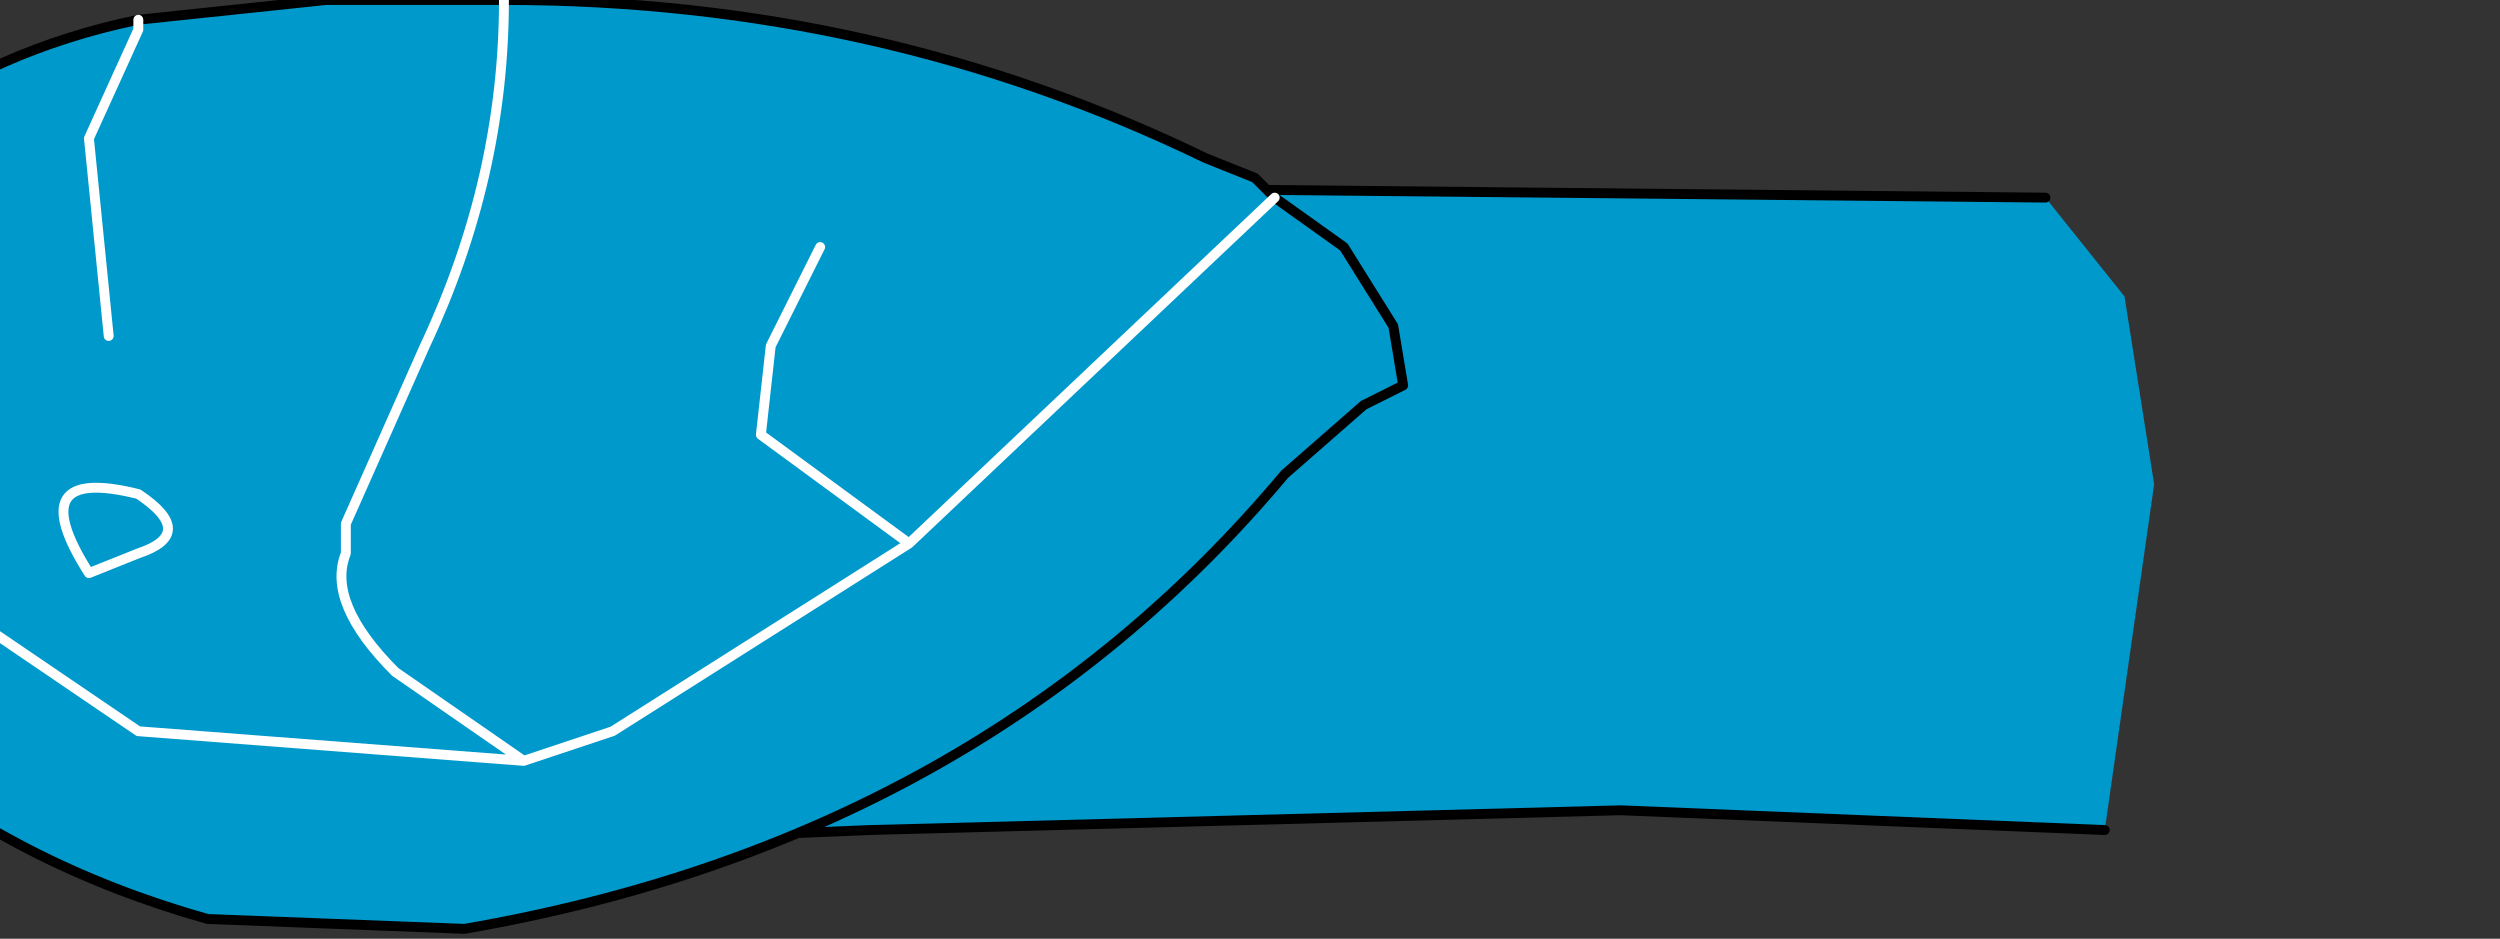 <?xml version="1.0" encoding="UTF-8" standalone="no"?>
<svg xmlns:xlink="http://www.w3.org/1999/xlink" height="4.75px" width="12.65px" xmlns="http://www.w3.org/2000/svg">
  <rect width="100%" height="100%" fill="#333333" stroke="none"/>
  <g transform="matrix(1.0, 0.0, 0.0, 1.0, 0.0, 0.0)">
    <path d="M10.35 1.0 L10.75 1.5 10.9 2.45 10.65 4.2 8.2 4.1 4.4 4.2 2.0 4.3 1.15 3.7 0.6 2.75 Q0.45 2.3 0.65 1.8 0.85 1.35 1.55 1.05 L3.2 0.95 5.3 0.95 10.35 1.0" fill="#0099cc" fill-rule="evenodd" stroke="none"/>
    <path d="M10.35 1.0 L5.3 0.95 3.2 0.95 1.55 1.05 Q0.85 1.35 0.65 1.8 M2.0 4.3 L4.4 4.2 8.2 4.1 10.65 4.2" fill="none" stroke="#000000" stroke-linecap="round" stroke-linejoin="round" stroke-width="0.05"/>
    <path d="M2.55 0.0 Q4.45 0.0 6.1 0.8 L6.35 0.9 6.45 1.0 6.8 1.25 7.05 1.65 7.1 1.95 6.9 2.05 6.5 2.4 Q4.95 4.25 2.35 4.7 L1.05 4.65 Q-0.9 4.1 -1.75 2.3 L-1.5 1.75 Q-0.75 0.4 0.7 0.1 L0.7 0.15 0.45 0.7 0.55 1.7 0.45 0.7 0.7 0.15 0.7 0.1 1.65 0.0 2.55 0.0 Q2.55 0.9 2.15 1.75 L1.75 2.65 1.75 2.8 Q1.65 3.05 2.0 3.4 L2.65 3.85 3.1 3.7 4.6 2.75 3.85 2.2 3.9 1.75 4.15 1.25 3.9 1.75 3.85 2.2 4.6 2.75 3.1 3.7 2.65 3.85 2.0 3.4 Q1.65 3.05 1.75 2.8 L1.75 2.65 2.15 1.75 Q2.55 0.9 2.55 0.0 M4.6 2.75 L6.45 1.0 4.6 2.75 M0.45 2.9 L0.7 2.8 Q1.0 2.7 0.7 2.5 0.1 2.35 0.45 2.9 0.1 2.35 0.7 2.5 1.0 2.7 0.7 2.8 L0.45 2.9 M2.65 3.85 L0.7 3.7 -0.55 2.85 -1.5 1.75 -0.55 2.85 0.7 3.7 2.65 3.85" fill="#0099cc" fill-rule="evenodd" stroke="none"/>
    <path d="M6.45 1.0 L6.35 0.9 6.1 0.8 Q4.45 0.0 2.55 0.0 L1.65 0.0 0.7 0.1 Q-0.75 0.4 -1.5 1.75 L-1.75 2.3 Q-0.9 4.1 1.05 4.65 L2.35 4.7 Q4.95 4.25 6.5 2.4 L6.9 2.05 7.1 1.95 7.05 1.65 6.8 1.25 6.45 1.0" fill="none" stroke="#000000" stroke-linecap="round" stroke-linejoin="round" stroke-width="0.05"/>
    <path d="M2.55 0.0 Q2.55 0.9 2.15 1.75 L1.75 2.65 1.75 2.8 Q1.65 3.05 2.0 3.4 L2.65 3.85 3.1 3.7 4.6 2.75 3.85 2.2 3.9 1.75 4.15 1.25 M6.45 1.0 L4.6 2.75 M0.55 1.7 L0.45 0.7 0.7 0.15 0.7 0.1 M-1.5 1.75 L-0.55 2.85 0.7 3.7 2.65 3.85 M0.45 2.9 Q0.1 2.35 0.7 2.5 1.0 2.7 0.7 2.8 L0.45 2.9 Z" fill="none" stroke="#ffffff" stroke-linecap="round" stroke-linejoin="round" stroke-width="0.05"/>
  </g>
</svg>
